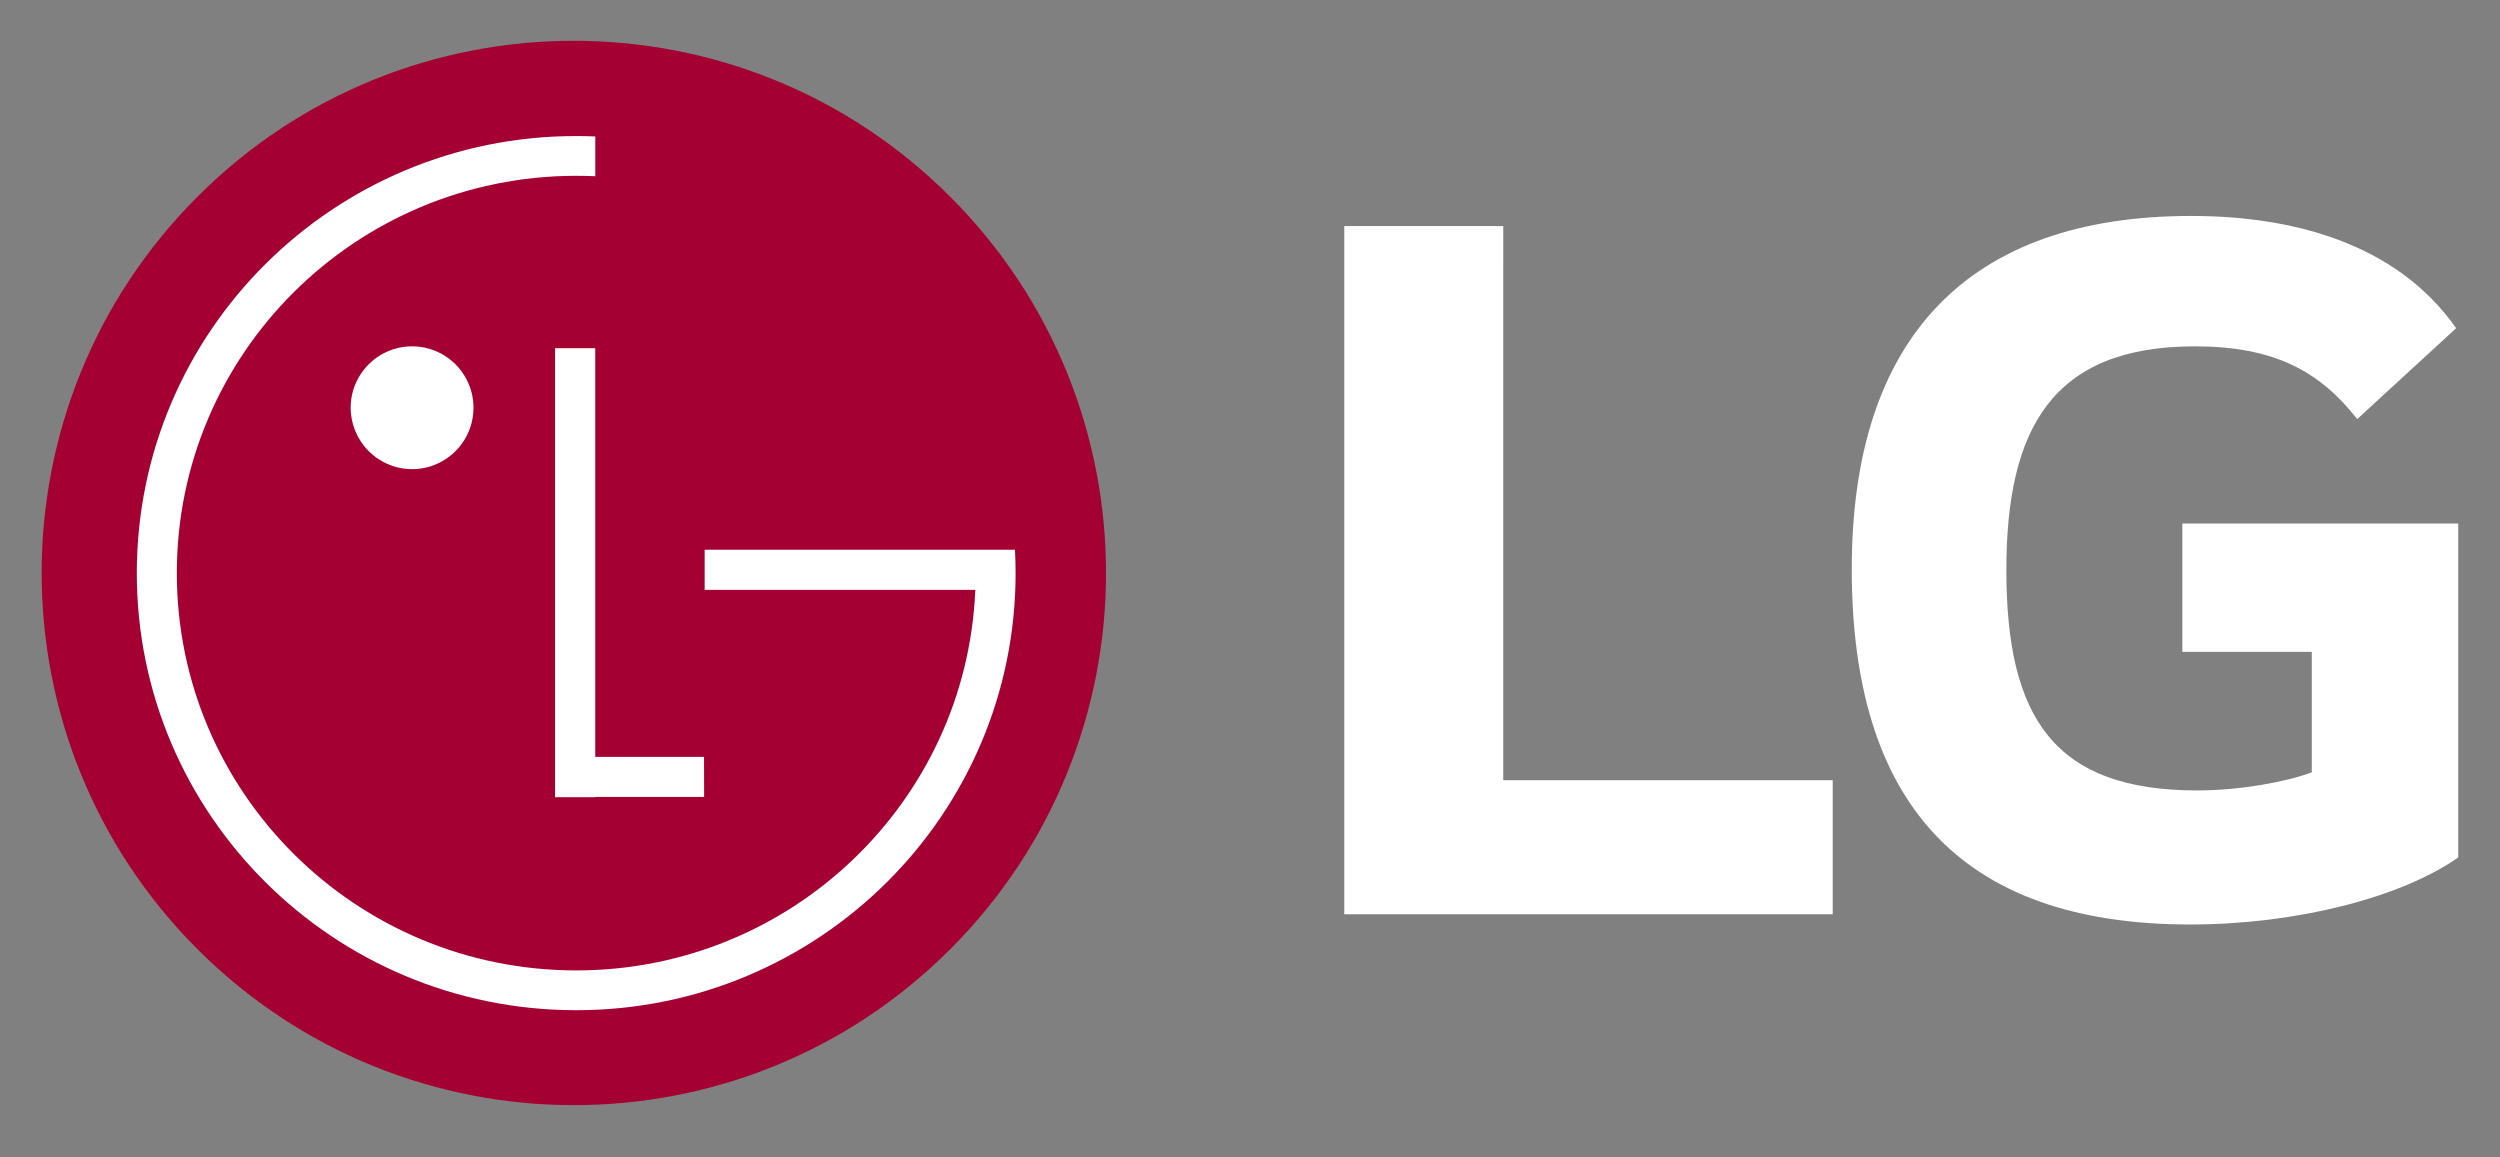 <svg width="108" height="50" viewBox="0 0 108 50" fill="none" xmlns="http://www.w3.org/2000/svg">
<rect x="0" y="0" width="108" height="50" fill="#808080" stroke="none"/>
<path d="M94.277 28.162H99.87V33.364C98.843 33.755 96.829 34.147 94.919 34.147C88.733 34.147 86.675 31.007 86.675 24.63C86.675 18.544 88.634 14.962 94.814 14.962C98.259 14.962 100.213 16.043 101.832 18.104L106.106 14.178C103.496 10.457 98.942 9.329 94.666 9.329C85.051 9.325 79.996 14.569 79.996 24.579C79.996 34.539 84.564 39.938 94.614 39.938C99.229 39.938 103.74 38.763 106.196 37.041V22.617H94.277L94.277 28.162ZM64.94 33.706H79.173V39.496H58.072V9.765H64.941L64.94 33.706Z" fill="white"/>
<path d="M41.047 41.009C50.026 32.031 50.025 17.473 41.046 8.496C32.067 -0.482 17.509 -0.483 8.533 8.495C-0.446 17.473 -0.445 32.032 8.534 41.008C17.513 49.987 32.071 49.988 41.047 41.009Z" fill="#A50034"/>
<path d="M17.815 20.268C18.339 20.265 18.851 20.108 19.285 19.814C19.72 19.521 20.058 19.106 20.257 18.621C20.456 18.136 20.506 17.603 20.403 17.089C20.299 16.575 20.045 16.104 19.673 15.734C19.302 15.364 18.829 15.112 18.315 15.011C17.8 14.91 17.267 14.963 16.783 15.164C16.299 15.366 15.886 15.706 15.595 16.142C15.304 16.578 15.148 17.09 15.148 17.614C15.149 17.964 15.219 18.309 15.353 18.632C15.488 18.954 15.684 19.247 15.932 19.493C16.18 19.74 16.473 19.935 16.796 20.068C17.119 20.201 17.465 20.269 17.815 20.268ZM42.133 25.481H30.441V23.749H43.846C43.865 24.084 43.874 24.419 43.874 24.759C43.874 35.187 35.374 43.641 24.893 43.641C14.411 43.641 5.91 35.193 5.91 24.759C5.91 14.326 14.408 5.877 24.891 5.877C25.168 5.877 25.443 5.883 25.717 5.894V7.613C25.443 7.601 25.169 7.595 24.893 7.595C15.366 7.595 7.639 15.28 7.639 24.757C7.639 34.235 15.365 41.922 24.893 41.922C34.16 41.922 41.731 34.65 42.131 25.529L42.133 25.481ZM30.414 32.696H25.715V15.043H23.978V34.44H25.72V34.428H30.418L30.414 32.696Z" fill="white"/>
</svg>
